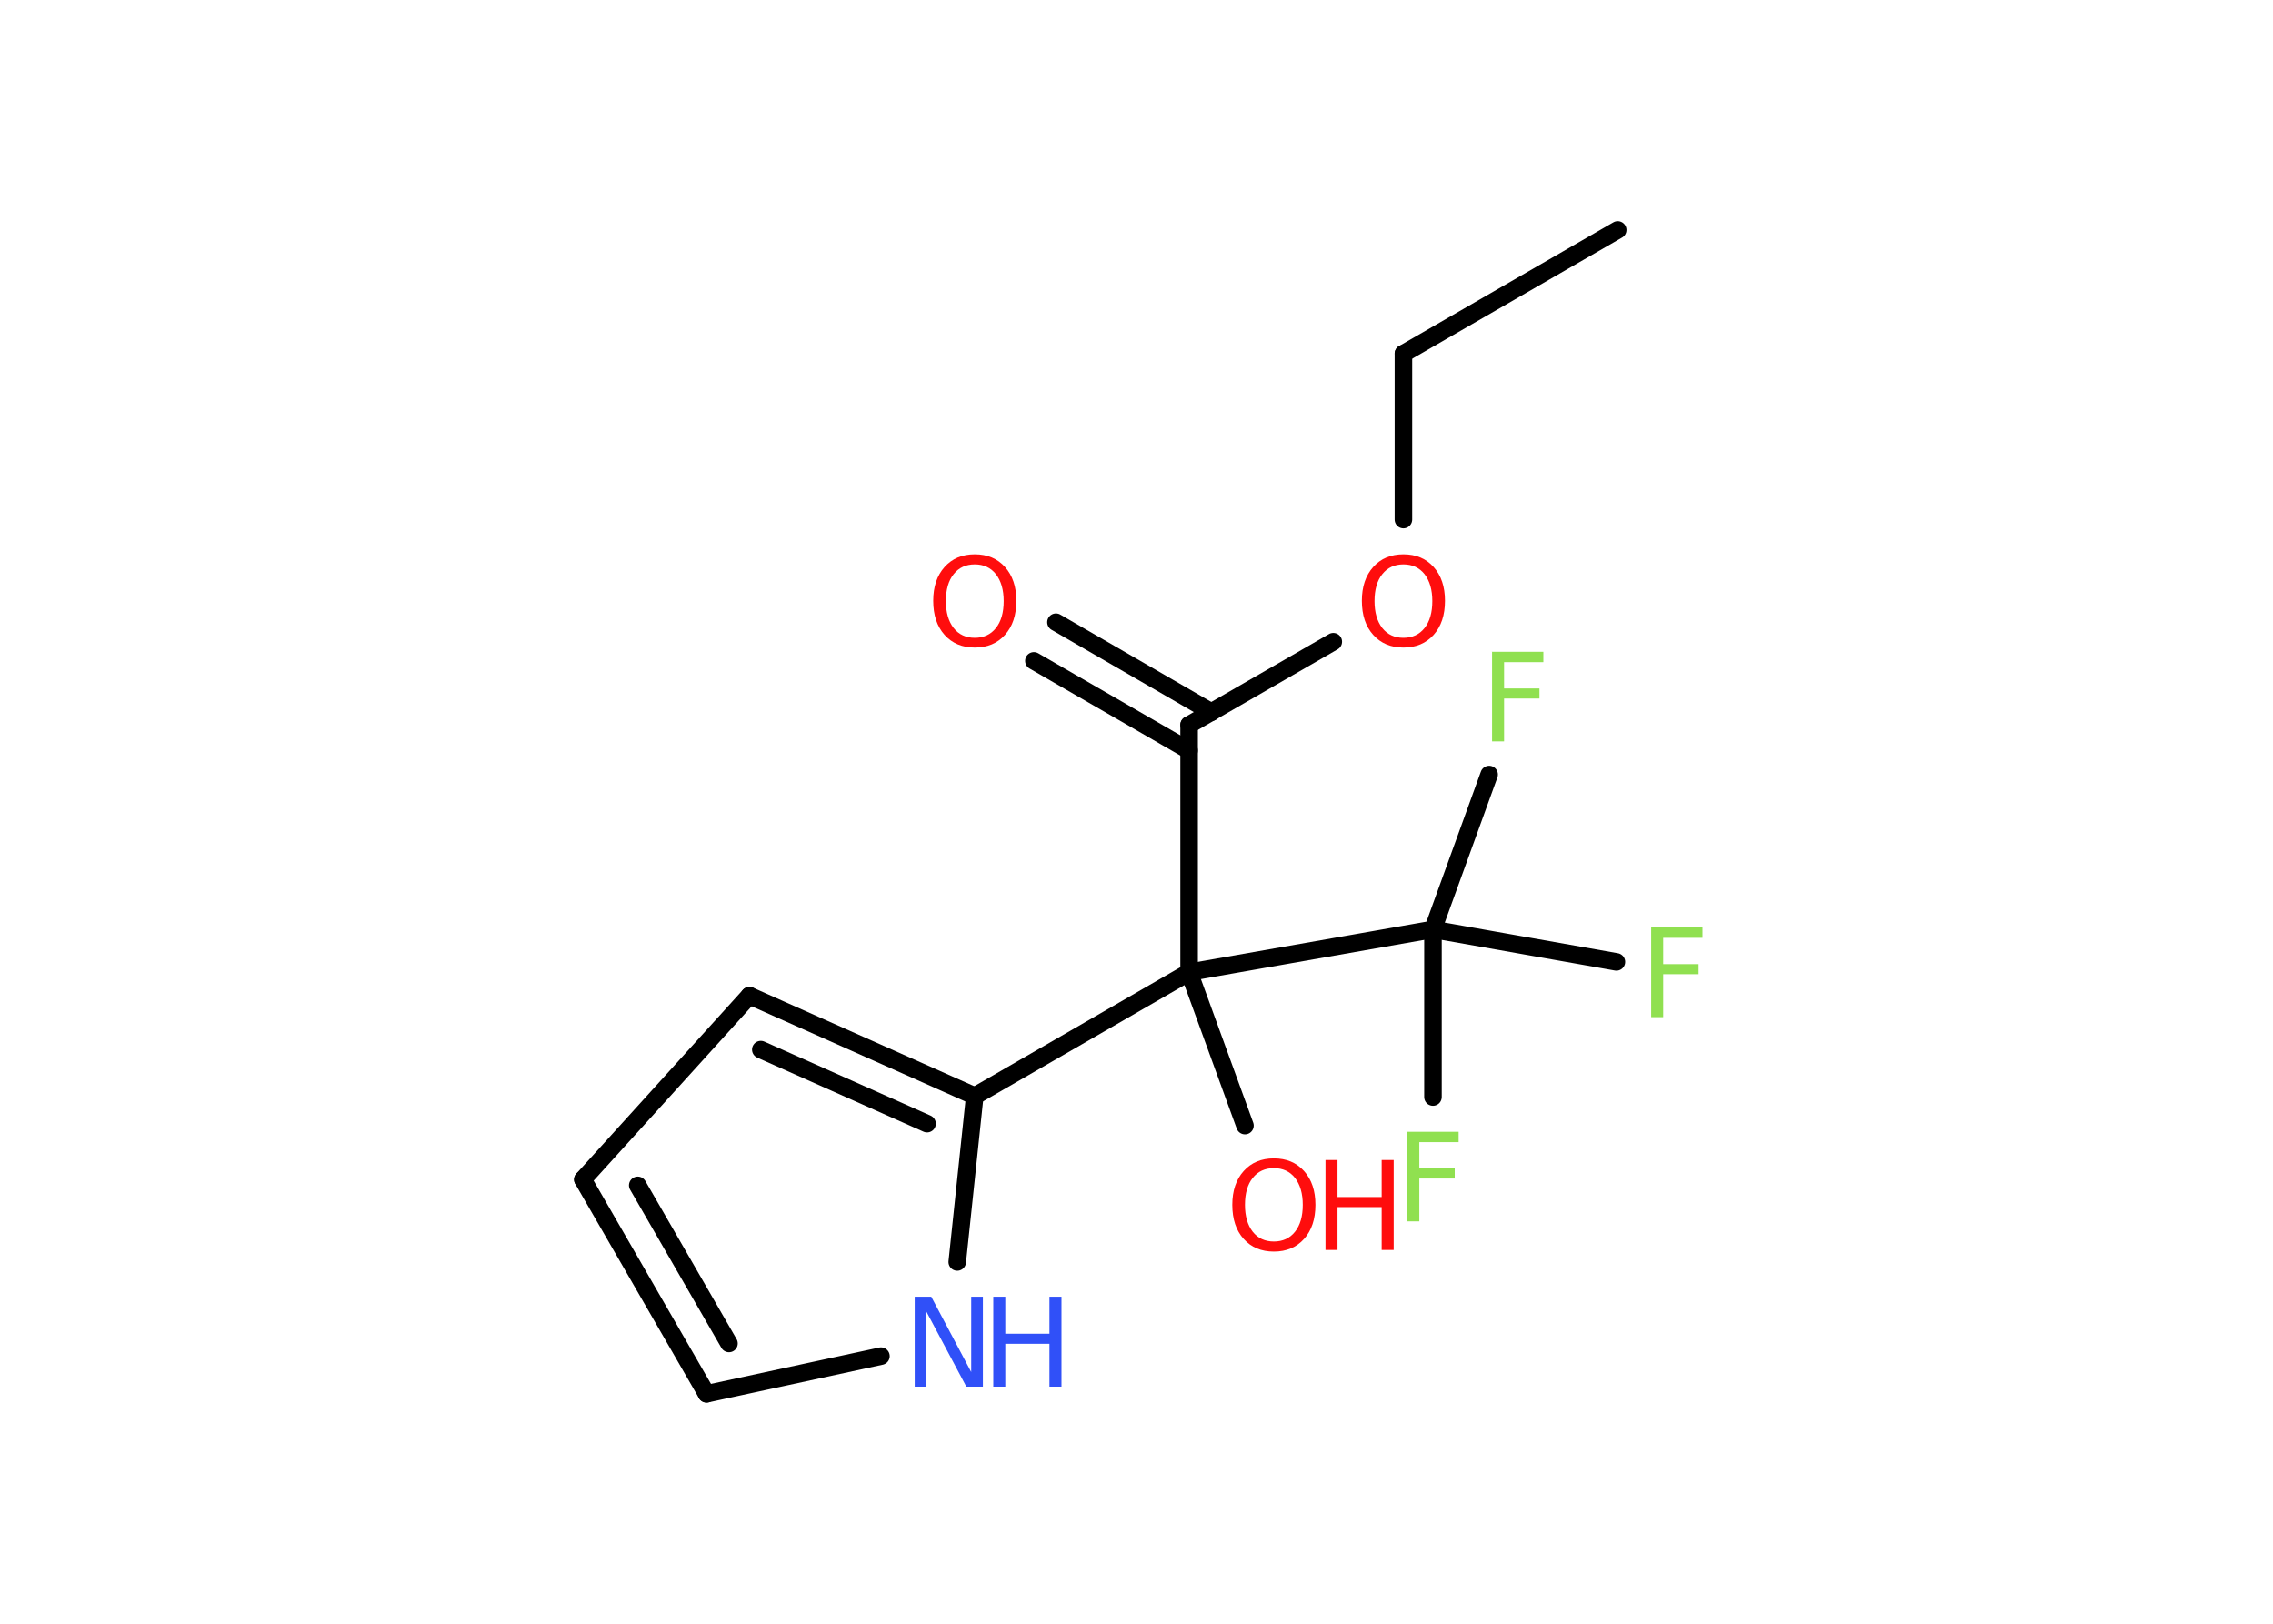 <?xml version='1.0' encoding='UTF-8'?>
<!DOCTYPE svg PUBLIC "-//W3C//DTD SVG 1.1//EN" "http://www.w3.org/Graphics/SVG/1.1/DTD/svg11.dtd">
<svg version='1.2' xmlns='http://www.w3.org/2000/svg' xmlns:xlink='http://www.w3.org/1999/xlink' width='70.0mm' height='50.0mm' viewBox='0 0 70.0 50.0'>
  <desc>Generated by the Chemistry Development Kit (http://github.com/cdk)</desc>
  <g stroke-linecap='round' stroke-linejoin='round' stroke='#000000' stroke-width='.54' fill='#FF0D0D'>
    <rect x='.0' y='.0' width='70.0' height='50.0' fill='#FFFFFF' stroke='none'/>
    <g id='mol1' class='mol'>
      <line id='mol1bnd1' class='bond' x1='49.82' y1='7.08' x2='43.22' y2='10.89'/>
      <line id='mol1bnd2' class='bond' x1='43.22' y1='10.89' x2='43.22' y2='16.0'/>
      <line id='mol1bnd3' class='bond' x1='41.06' y1='19.76' x2='36.62' y2='22.32'/>
      <g id='mol1bnd4' class='bond'>
        <line x1='36.62' y1='23.11' x2='31.84' y2='20.35'/>
        <line x1='37.31' y1='21.93' x2='32.52' y2='19.16'/>
      </g>
      <line id='mol1bnd5' class='bond' x1='36.62' y1='22.32' x2='36.62' y2='29.94'/>
      <line id='mol1bnd6' class='bond' x1='36.62' y1='29.94' x2='38.34' y2='34.66'/>
      <line id='mol1bnd7' class='bond' x1='36.62' y1='29.94' x2='30.02' y2='33.75'/>
      <g id='mol1bnd8' class='bond'>
        <line x1='30.02' y1='33.75' x2='23.08' y2='30.66'/>
        <line x1='28.55' y1='34.6' x2='23.43' y2='32.32'/>
      </g>
      <line id='mol1bnd9' class='bond' x1='23.08' y1='30.66' x2='17.95' y2='36.32'/>
      <g id='mol1bnd10' class='bond'>
        <line x1='17.95' y1='36.32' x2='21.76' y2='42.92'/>
        <line x1='19.64' y1='36.5' x2='22.45' y2='41.37'/>
      </g>
      <line id='mol1bnd11' class='bond' x1='21.76' y1='42.92' x2='27.13' y2='41.76'/>
      <line id='mol1bnd12' class='bond' x1='30.02' y1='33.75' x2='29.48' y2='38.86'/>
      <line id='mol1bnd13' class='bond' x1='36.62' y1='29.94' x2='44.13' y2='28.62'/>
      <line id='mol1bnd14' class='bond' x1='44.13' y1='28.62' x2='45.86' y2='23.85'/>
      <line id='mol1bnd15' class='bond' x1='44.13' y1='28.62' x2='49.78' y2='29.62'/>
      <line id='mol1bnd16' class='bond' x1='44.13' y1='28.62' x2='44.13' y2='33.78'/>
      <path id='mol1atm3' class='atom' d='M43.22 17.38q-.41 .0 -.65 .3q-.24 .3 -.24 .83q.0 .52 .24 .83q.24 .3 .65 .3q.41 .0 .65 -.3q.24 -.3 .24 -.83q.0 -.52 -.24 -.83q-.24 -.3 -.65 -.3zM43.22 17.07q.58 .0 .93 .39q.35 .39 .35 1.04q.0 .66 -.35 1.05q-.35 .39 -.93 .39q-.58 .0 -.93 -.39q-.35 -.39 -.35 -1.05q.0 -.65 .35 -1.04q.35 -.39 .93 -.39z' stroke='none'/>
      <path id='mol1atm5' class='atom' d='M30.02 17.38q-.41 .0 -.65 .3q-.24 .3 -.24 .83q.0 .52 .24 .83q.24 .3 .65 .3q.41 .0 .65 -.3q.24 -.3 .24 -.83q.0 -.52 -.24 -.83q-.24 -.3 -.65 -.3zM30.02 17.07q.58 .0 .93 .39q.35 .39 .35 1.04q.0 .66 -.35 1.05q-.35 .39 -.93 .39q-.58 .0 -.93 -.39q-.35 -.39 -.35 -1.05q.0 -.65 .35 -1.04q.35 -.39 .93 -.39z' stroke='none'/>
      <g id='mol1atm7' class='atom'>
        <path d='M39.23 35.97q-.41 .0 -.65 .3q-.24 .3 -.24 .83q.0 .52 .24 .83q.24 .3 .65 .3q.41 .0 .65 -.3q.24 -.3 .24 -.83q.0 -.52 -.24 -.83q-.24 -.3 -.65 -.3zM39.23 35.67q.58 .0 .93 .39q.35 .39 .35 1.04q.0 .66 -.35 1.05q-.35 .39 -.93 .39q-.58 .0 -.93 -.39q-.35 -.39 -.35 -1.05q.0 -.65 .35 -1.04q.35 -.39 .93 -.39z' stroke='none'/>
        <path d='M40.82 35.72h.37v1.14h1.36v-1.14h.37v2.77h-.37v-1.32h-1.36v1.32h-.37v-2.77z' stroke='none'/>
      </g>
      <g id='mol1atm12' class='atom'>
        <path d='M28.18 39.93h.5l1.23 2.32v-2.32h.36v2.77h-.51l-1.23 -2.31v2.31h-.36v-2.77z' stroke='none' fill='#3050F8'/>
        <path d='M30.59 39.93h.37v1.14h1.36v-1.14h.37v2.77h-.37v-1.32h-1.36v1.32h-.37v-2.77z' stroke='none' fill='#3050F8'/>
      </g>
      <path id='mol1atm14' class='atom' d='M45.94 20.07h1.59v.32h-1.21v.81h1.09v.31h-1.09v1.32h-.37v-2.77z' stroke='none' fill='#90E050'/>
      <path id='mol1atm15' class='atom' d='M50.84 28.56h1.59v.32h-1.21v.81h1.09v.31h-1.09v1.32h-.37v-2.77z' stroke='none' fill='#90E050'/>
      <path id='mol1atm16' class='atom' d='M43.33 34.85h1.59v.32h-1.21v.81h1.09v.31h-1.09v1.32h-.37v-2.77z' stroke='none' fill='#90E050'/>
    </g>
  </g>
</svg>
